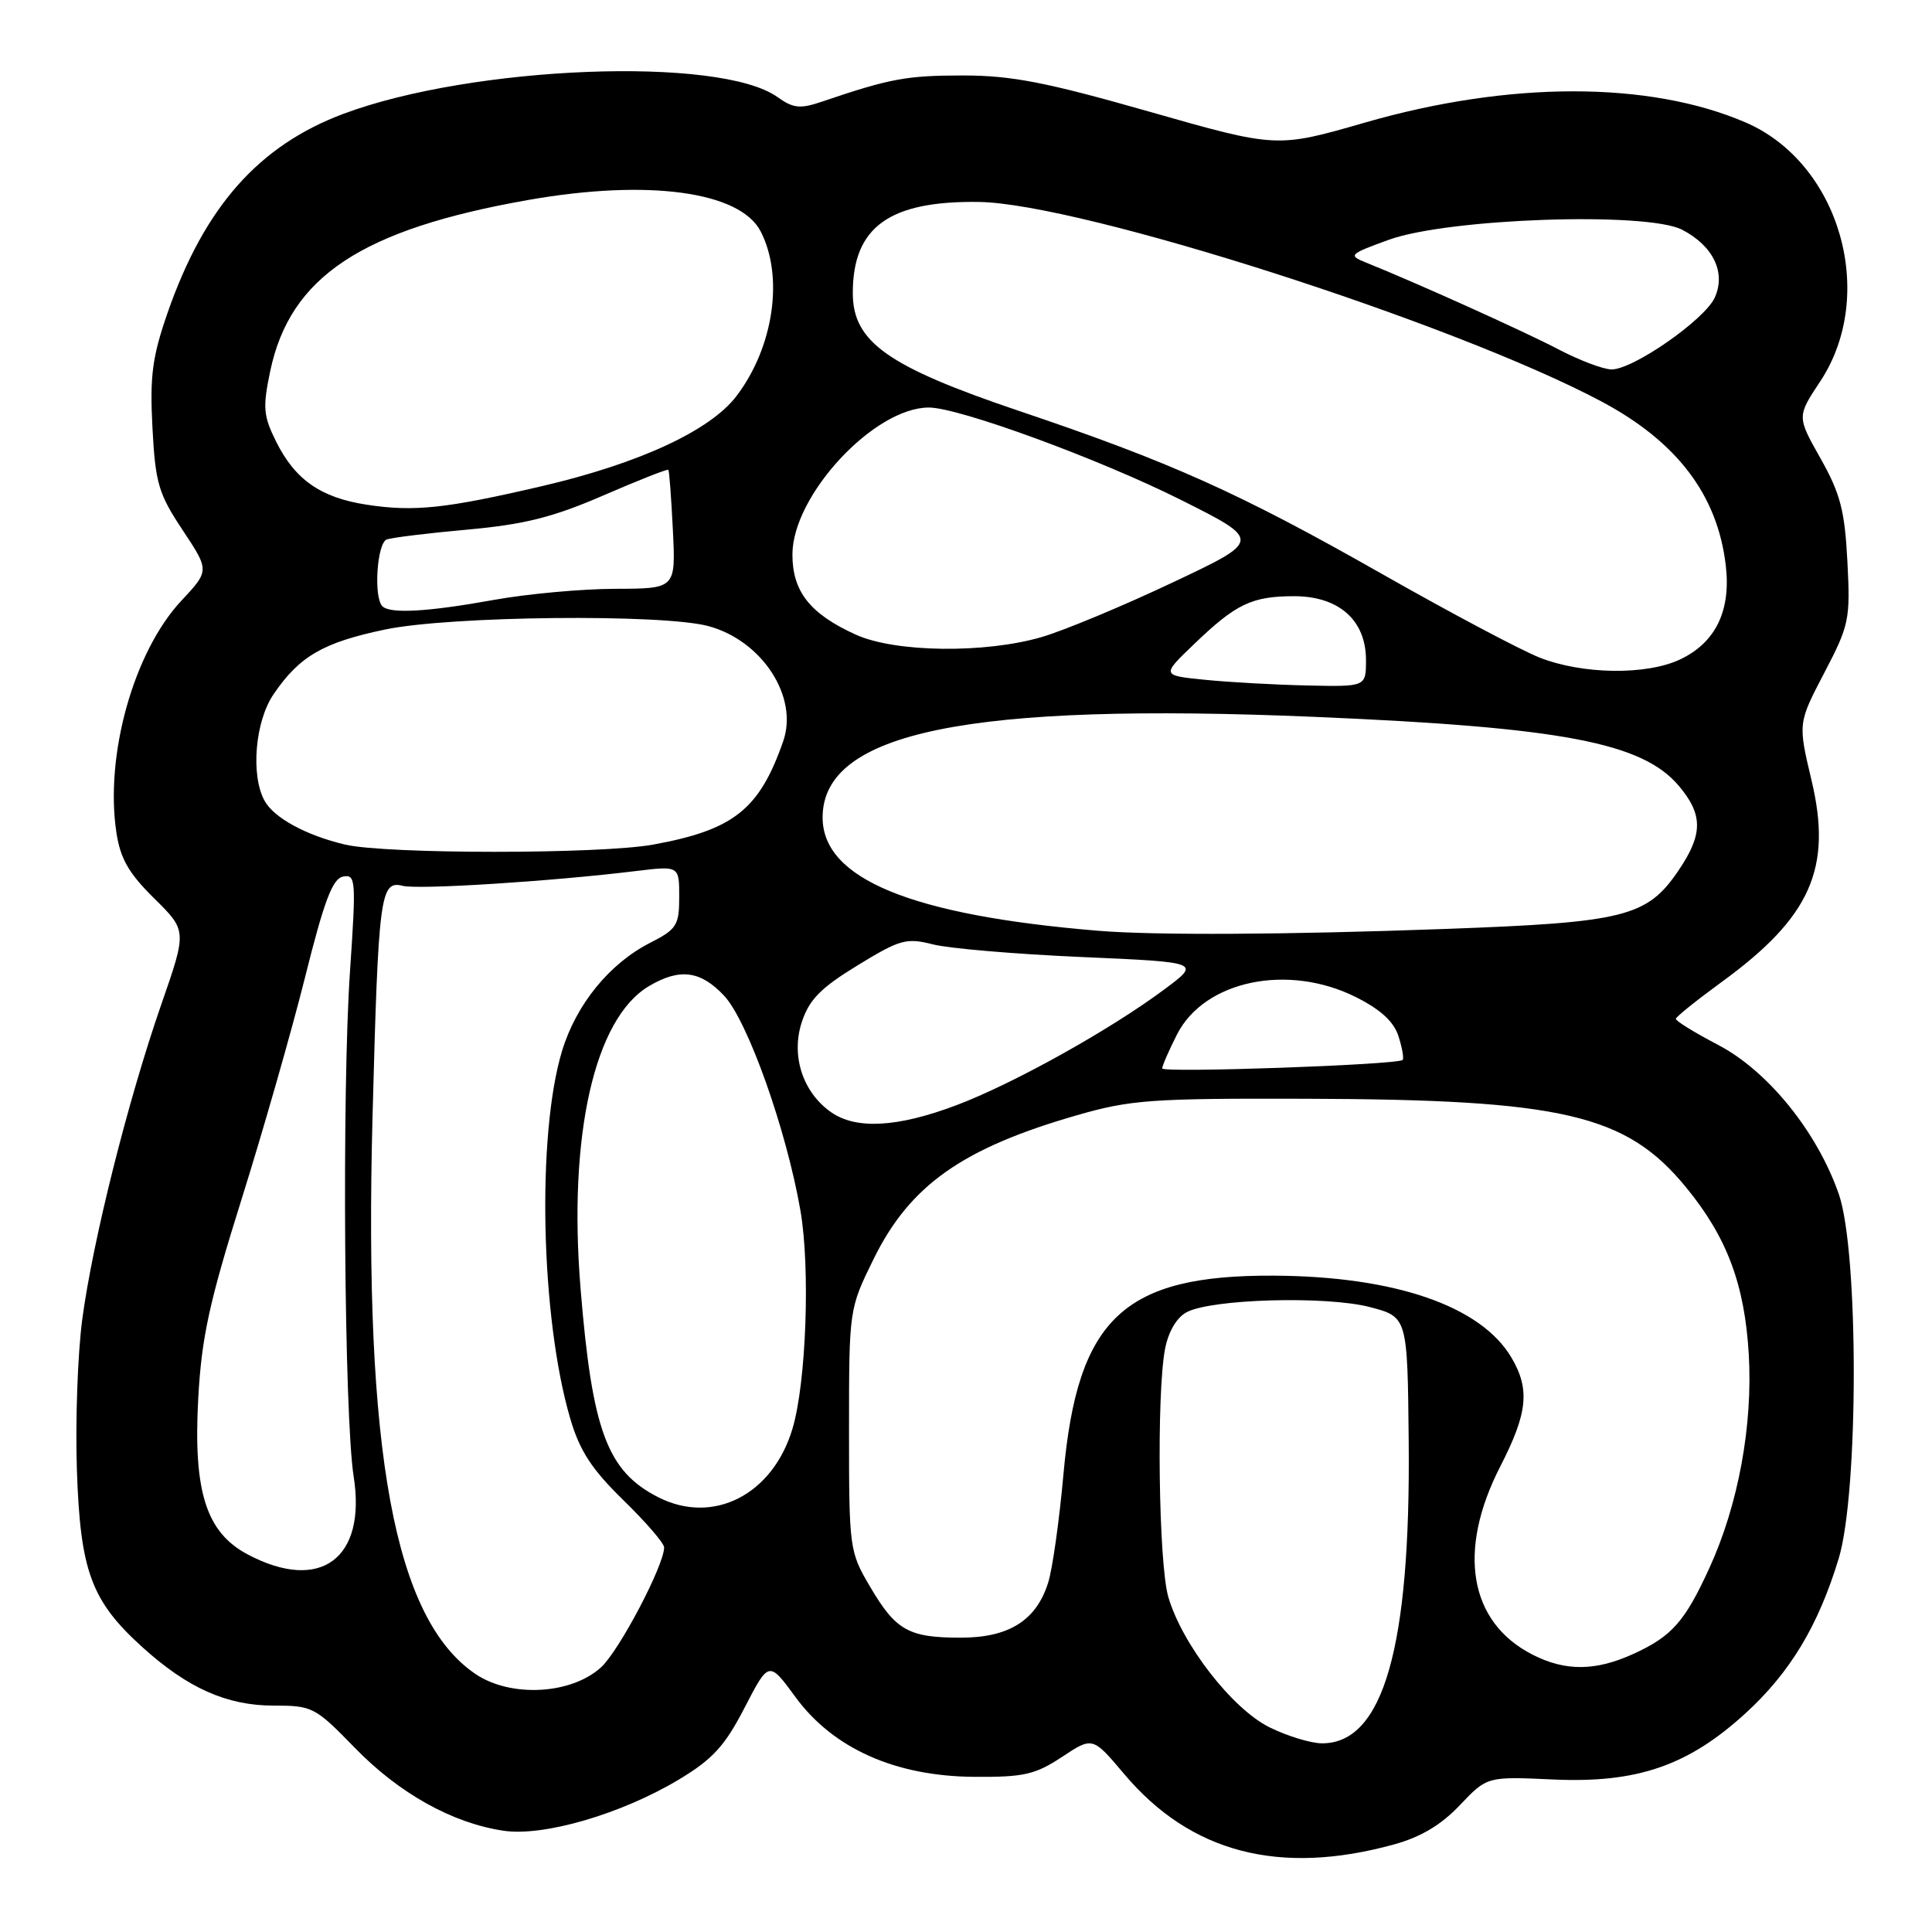 <?xml version="1.0" encoding="UTF-8" standalone="no"?>
<!DOCTYPE svg PUBLIC "-//W3C//DTD SVG 1.1//EN" "http://www.w3.org/Graphics/SVG/1.1/DTD/svg11.dtd" >
<svg xmlns="http://www.w3.org/2000/svg" xmlns:xlink="http://www.w3.org/1999/xlink" version="1.1" viewBox="0 0 256 256">
 <g >
 <path fill="currentColor"
d=" M 184.67 244.41 C 188.25 243.43 190.95 241.82 193.44 239.19 C 197.05 235.39 197.05 235.39 205.77 235.79 C 216.91 236.30 223.67 233.98 231.29 227.02 C 237.21 221.60 240.94 215.41 243.64 206.50 C 246.29 197.75 246.30 165.88 243.66 158.25 C 240.80 149.99 234.26 141.90 227.65 138.45 C 224.55 136.83 222.03 135.28 222.06 135.00 C 222.09 134.72 224.84 132.52 228.17 130.09 C 239.92 121.53 242.81 115.04 240.04 103.41 C 238.24 95.83 238.24 95.83 241.72 89.17 C 245.03 82.84 245.19 82.09 244.79 74.41 C 244.44 67.65 243.86 65.42 241.24 60.76 C 238.10 55.20 238.10 55.20 241.18 50.55 C 248.80 39.04 243.77 21.59 231.29 16.22 C 218.52 10.72 199.95 10.73 180.84 16.25 C 169.18 19.61 169.18 19.61 152.34 14.81 C 138.61 10.89 134.04 10.00 127.57 10.00 C 120.15 10.00 117.92 10.41 109.00 13.44 C 106.01 14.46 105.14 14.37 103.00 12.85 C 95.37 7.41 62.61 8.69 45.51 15.08 C 34.27 19.29 27.09 27.41 22.20 41.46 C 20.18 47.29 19.84 49.82 20.20 56.67 C 20.59 64.04 21.00 65.42 24.20 70.24 C 27.76 75.61 27.76 75.61 24.02 79.61 C 17.72 86.36 13.88 100.06 15.42 110.29 C 15.94 113.77 17.05 115.71 20.43 119.04 C 24.77 123.32 24.77 123.32 21.38 133.07 C 16.95 145.81 12.29 164.39 10.90 174.82 C 10.29 179.40 9.97 188.40 10.19 194.82 C 10.64 208.21 12.10 212.14 18.88 218.27 C 24.87 223.69 30.07 226.00 36.24 226.00 C 41.40 226.00 41.75 226.18 47.03 231.61 C 52.91 237.65 59.94 241.57 66.71 242.58 C 72.04 243.38 82.34 240.37 89.97 235.79 C 94.44 233.10 96.04 231.36 98.66 226.28 C 101.88 220.06 101.88 220.06 105.42 224.89 C 110.41 231.69 118.63 235.36 129.06 235.44 C 135.66 235.49 137.15 235.15 140.71 232.81 C 144.78 230.11 144.78 230.11 148.97 235.08 C 157.75 245.49 169.51 248.57 184.67 244.41 Z  M 168.22 228.88 C 163.27 226.43 156.62 217.86 154.80 211.58 C 153.52 207.14 153.23 184.79 154.37 178.76 C 154.81 176.46 155.91 174.58 157.23 173.88 C 160.52 172.11 175.73 171.69 181.50 173.19 C 186.50 174.50 186.50 174.50 186.66 191.00 C 186.92 218.31 183.29 231.00 175.19 231.00 C 173.71 231.00 170.57 230.04 168.22 228.88 Z  M 63.00 221.81 C 52.26 214.53 48.20 192.55 49.36 148.04 C 50.14 118.44 50.38 116.63 53.38 117.38 C 55.47 117.90 73.03 116.79 84.25 115.42 C 90.00 114.72 90.00 114.72 90.00 118.84 C 90.00 122.61 89.67 123.13 86.16 124.92 C 80.76 127.67 76.36 133.07 74.48 139.24 C 71.10 150.35 71.64 174.67 75.57 188.00 C 76.82 192.25 78.41 194.69 82.59 198.77 C 85.57 201.67 88.00 204.49 88.00 205.04 C 88.00 207.41 82.06 218.71 79.65 220.92 C 75.70 224.54 67.67 224.97 63.00 221.81 Z  M 203.07 219.25 C 194.66 214.96 193.04 205.51 198.81 194.28 C 202.43 187.22 202.75 184.08 200.27 179.88 C 196.23 173.05 184.83 169.12 168.80 169.03 C 148.88 168.93 142.78 174.68 140.92 195.27 C 140.37 201.45 139.45 207.96 138.88 209.73 C 137.30 214.73 133.68 217.00 127.30 217.00 C 120.39 217.00 118.70 216.05 115.28 210.23 C 112.55 205.59 112.50 205.20 112.50 189.48 C 112.50 173.45 112.50 173.45 115.78 166.78 C 120.58 157.05 127.51 152.15 142.68 147.78 C 149.80 145.73 152.52 145.53 173.00 145.59 C 207.09 145.69 215.48 147.64 223.42 157.34 C 228.83 163.93 231.17 170.18 231.72 179.42 C 232.27 188.89 230.34 199.39 226.49 207.80 C 223.26 214.85 221.54 216.81 216.50 219.12 C 211.45 221.44 207.44 221.48 203.07 219.25 Z  M 32.84 205.98 C 27.31 203.06 25.59 197.64 26.27 185.26 C 26.71 177.23 27.72 172.58 31.98 159.00 C 34.83 149.93 38.63 136.65 40.42 129.50 C 42.95 119.36 44.06 116.42 45.46 116.15 C 47.14 115.83 47.20 116.58 46.38 128.65 C 45.29 144.53 45.61 187.68 46.86 195.63 C 48.58 206.53 42.45 211.06 32.84 205.98 Z  M 87.22 198.39 C 80.46 194.95 78.47 189.61 76.93 170.77 C 75.26 150.45 78.77 134.93 86.00 130.66 C 90.08 128.25 92.83 128.61 95.96 131.95 C 99.09 135.31 104.21 149.72 106.06 160.40 C 107.38 168.00 106.83 183.23 105.01 189.30 C 102.40 198.07 94.50 202.10 87.22 198.39 Z  M 110.12 147.37 C 106.35 144.73 104.77 139.84 106.26 135.38 C 107.24 132.43 108.79 130.87 113.64 127.91 C 119.27 124.47 120.09 124.24 123.64 125.14 C 125.76 125.68 134.61 126.43 143.31 126.81 C 159.11 127.50 159.11 127.50 154.31 131.08 C 147.05 136.49 134.24 143.62 126.69 146.46 C 118.92 149.39 113.43 149.69 110.12 147.37 Z  M 154.00 141.57 C 154.00 141.21 154.89 139.18 155.97 137.05 C 159.61 129.92 170.66 127.62 179.66 132.12 C 182.93 133.76 184.69 135.37 185.31 137.31 C 185.80 138.86 186.05 140.27 185.85 140.45 C 185.14 141.10 154.00 142.19 154.00 141.57 Z  M 145.50 123.33 C 120.74 121.28 109.00 116.45 109.00 108.32 C 109.00 97.00 128.34 93.05 174.23 94.99 C 207.02 96.38 217.63 98.40 222.47 104.15 C 225.68 107.96 225.66 110.56 222.40 115.36 C 218.24 121.49 215.27 122.23 191.50 123.09 C 170.43 123.86 152.96 123.95 145.50 123.33 Z  M 45.72 111.91 C 40.52 110.68 36.26 108.35 35.03 106.06 C 33.20 102.64 33.81 95.57 36.25 91.99 C 39.68 86.95 42.80 85.14 51.00 83.42 C 59.59 81.61 87.75 81.32 93.86 82.96 C 100.98 84.88 105.83 92.33 103.78 98.21 C 100.63 107.26 97.23 109.96 86.57 111.91 C 79.57 113.19 51.16 113.19 45.72 111.91 Z  M 159.70 90.08 C 153.89 89.50 153.89 89.50 158.20 85.37 C 163.77 80.01 165.88 79.00 171.48 79.00 C 177.41 79.00 181.00 82.19 181.00 87.45 C 181.00 91.00 181.00 91.00 173.25 90.83 C 168.99 90.74 162.89 90.40 159.70 90.08 Z  M 204.00 87.13 C 201.53 86.16 192.13 81.17 183.12 76.05 C 164.22 65.31 155.14 61.23 135.00 54.44 C 117.61 48.57 113.00 45.30 113.00 38.83 C 113.00 30.08 117.83 26.59 129.71 26.76 C 143.20 26.95 192.57 42.77 212.15 53.17 C 222.20 58.51 227.57 65.57 228.67 74.89 C 229.39 80.90 227.34 85.14 222.64 87.37 C 218.18 89.49 209.70 89.38 204.00 87.13 Z  M 113.39 84.09 C 107.33 81.34 105.00 78.39 105.00 73.47 C 105.00 65.65 115.81 54.00 123.08 54.00 C 127.07 54.00 145.67 60.82 156.48 66.24 C 167.19 71.61 167.19 71.61 155.34 77.20 C 148.83 80.28 141.06 83.52 138.07 84.40 C 130.56 86.61 118.62 86.47 113.39 84.09 Z  M 50.67 80.33 C 49.48 79.15 49.95 71.95 51.25 71.48 C 51.94 71.23 56.77 70.64 62.00 70.17 C 69.50 69.49 73.27 68.54 79.92 65.66 C 84.55 63.65 88.44 62.12 88.56 62.25 C 88.68 62.39 88.95 65.99 89.16 70.25 C 89.54 78.00 89.54 78.00 81.52 78.02 C 77.11 78.03 69.90 78.69 65.50 79.48 C 56.72 81.07 51.69 81.36 50.67 80.33 Z  M 48.56 66.87 C 42.50 65.94 39.09 63.56 36.58 58.50 C 34.89 55.10 34.80 53.99 35.80 49.20 C 38.43 36.66 47.88 30.39 70.04 26.49 C 85.86 23.71 98.05 25.36 100.79 30.66 C 103.89 36.66 102.51 46.03 97.57 52.50 C 94.09 57.06 84.71 61.40 71.88 64.40 C 59.03 67.40 54.85 67.84 48.56 66.87 Z  M 206.50 46.29 C 202.04 43.95 187.67 37.47 181.00 34.79 C 178.62 33.83 178.76 33.69 184.00 31.78 C 191.88 28.92 218.20 28.02 222.89 30.44 C 227.02 32.58 228.72 36.13 227.21 39.44 C 225.86 42.39 216.32 49.02 213.51 48.95 C 212.41 48.93 209.25 47.73 206.50 46.29 Z "/>
</g>
</svg>